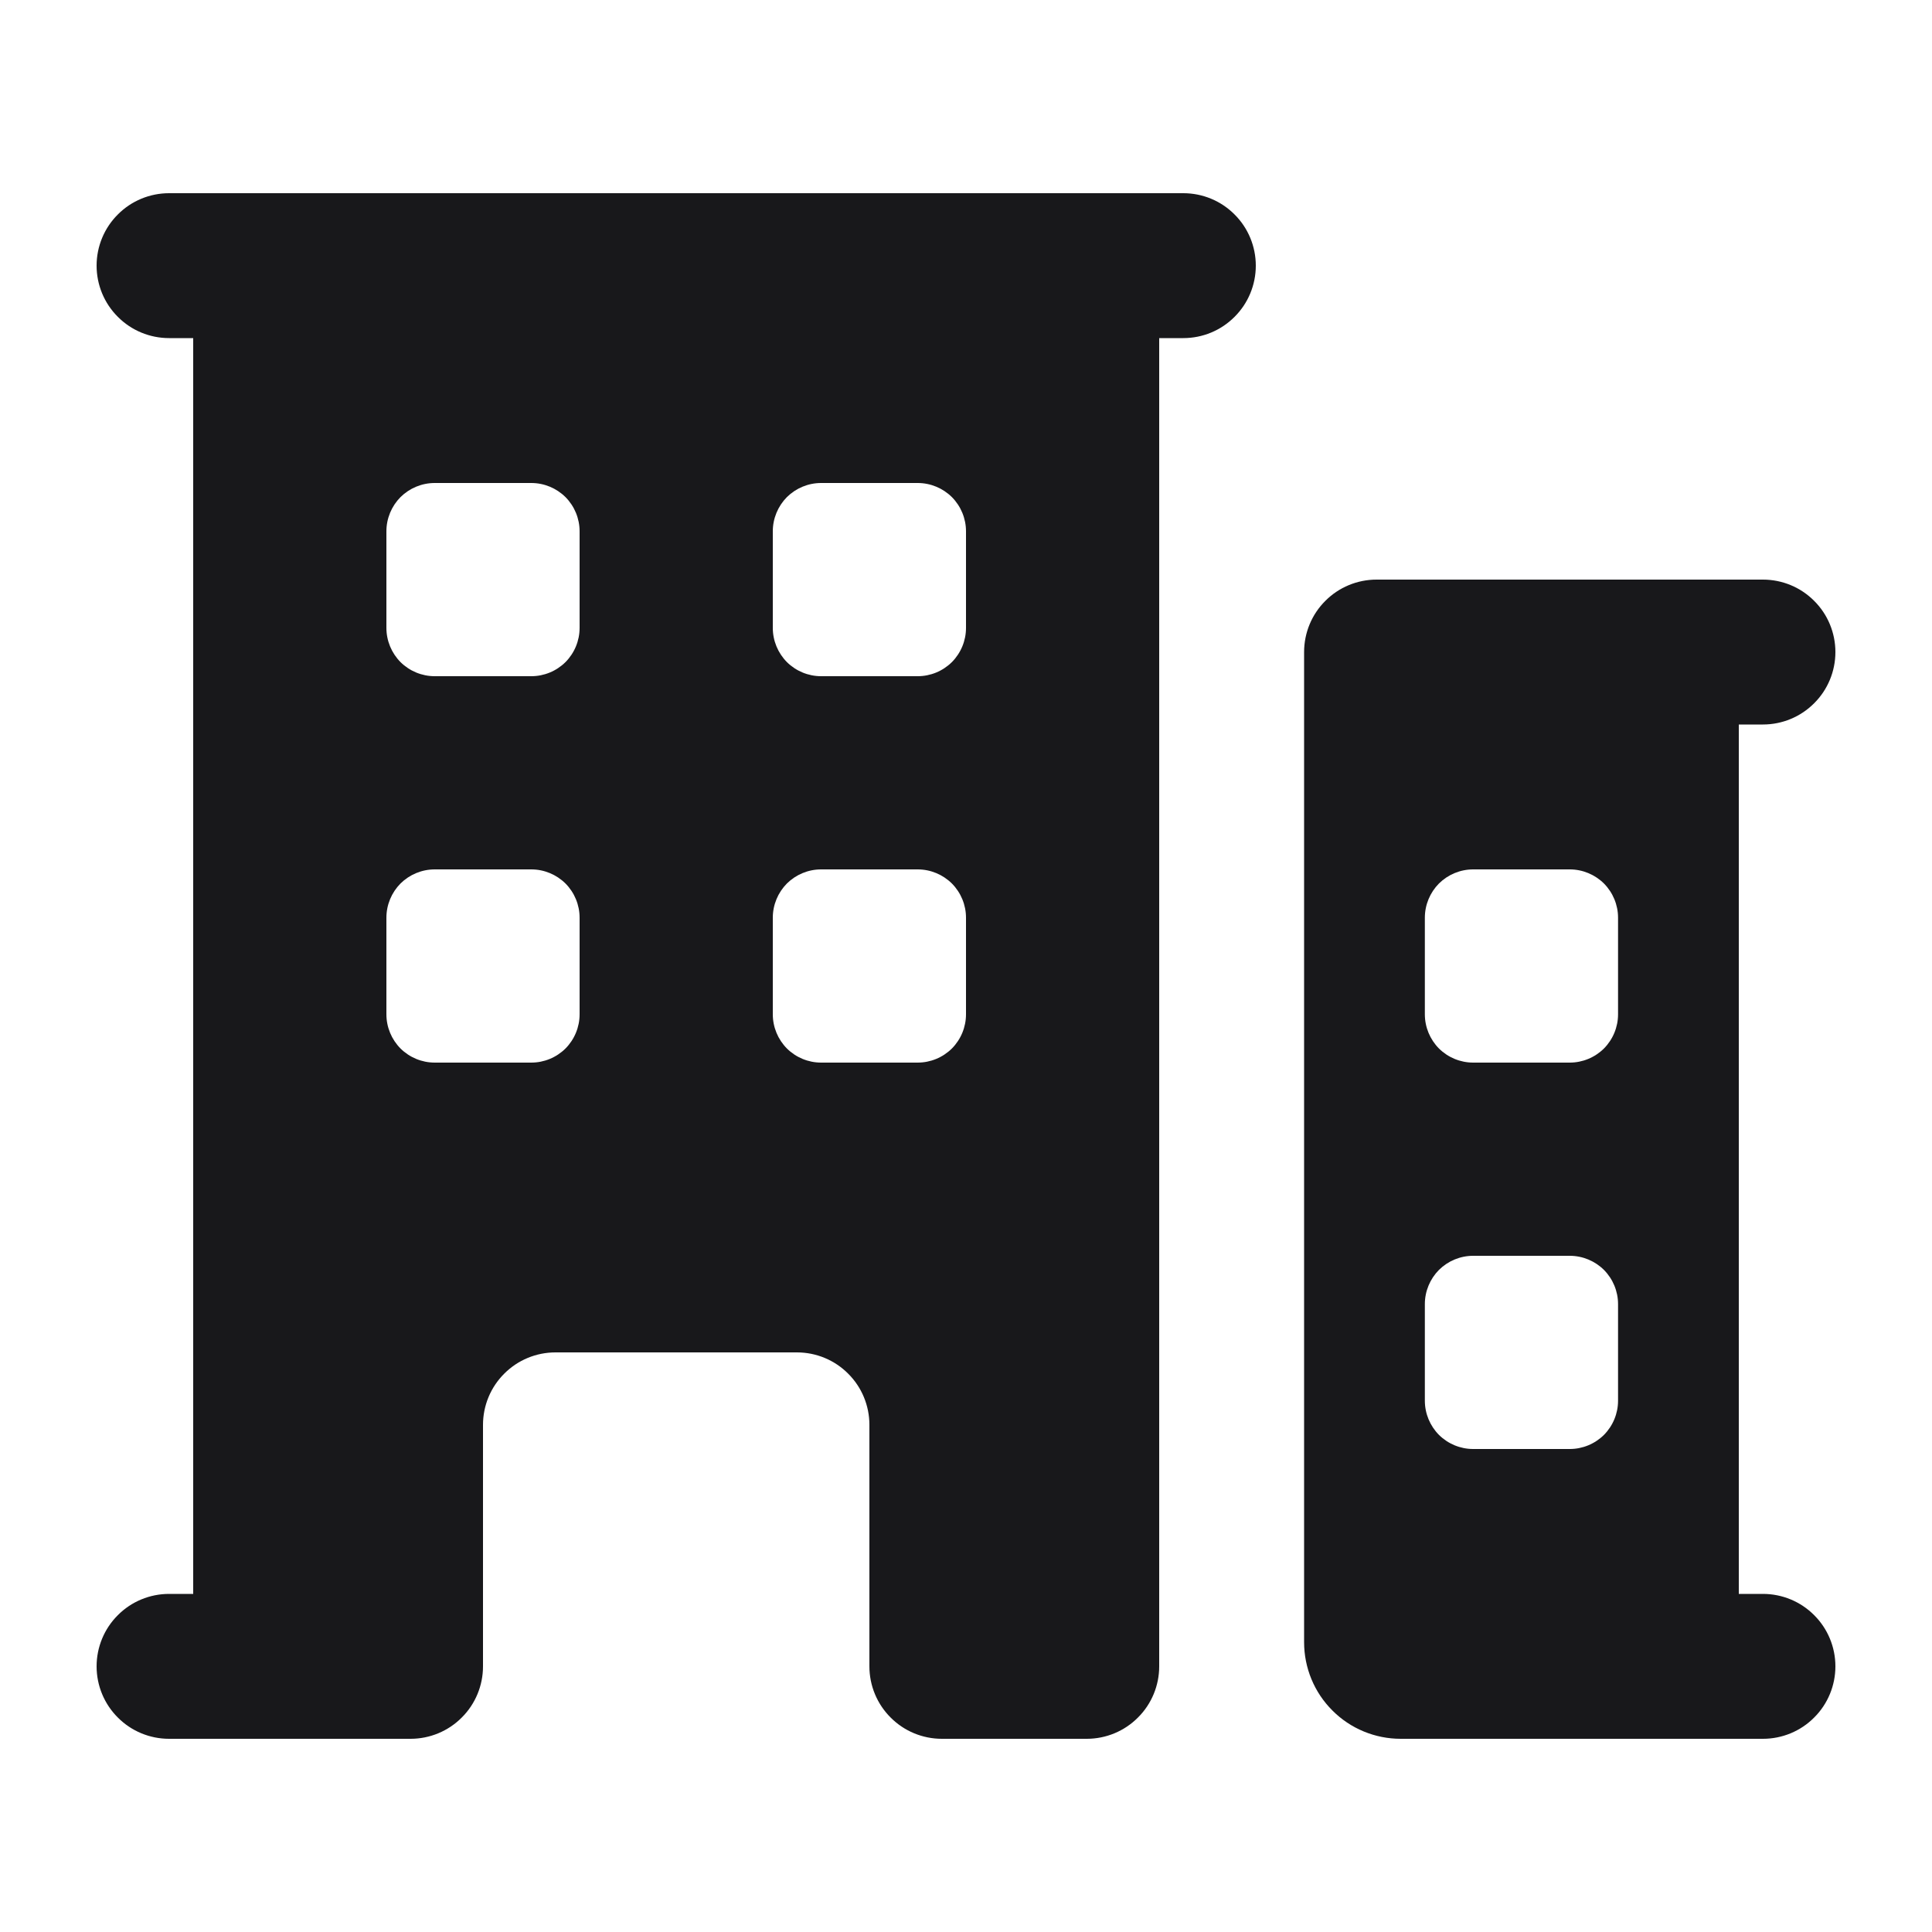<svg width="20" height="20" viewBox="0 0 20 20" fill="none" xmlns="http://www.w3.org/2000/svg">
<path fill-rule="evenodd" clip-rule="evenodd" d="M1 2.75C1 2.551 1.079 2.36 1.22 2.22C1.36 2.079 1.551 2 1.75 2H12.25C12.449 2 12.64 2.079 12.78 2.22C12.921 2.36 13 2.551 13 2.75C13 2.949 12.921 3.14 12.78 3.28C12.64 3.421 12.449 3.5 12.25 3.5H12V17.25C12 17.449 11.921 17.64 11.78 17.78C11.64 17.921 11.449 18 11.25 18H9.75C9.551 18 9.36 17.921 9.22 17.78C9.079 17.64 9 17.449 9 17.25V14.75C9 14.551 8.921 14.36 8.78 14.22C8.64 14.079 8.449 14 8.25 14H5.75C5.551 14 5.36 14.079 5.22 14.22C5.079 14.36 5 14.551 5 14.75V17.25C5 17.449 4.921 17.64 4.78 17.78C4.64 17.921 4.449 18 4.25 18H1.75C1.551 18 1.36 17.921 1.22 17.78C1.079 17.64 1 17.449 1 17.25C1 17.051 1.079 16.86 1.22 16.72C1.36 16.579 1.551 16.5 1.75 16.5H2V3.5H1.75C1.551 3.5 1.36 3.421 1.22 3.28C1.079 3.14 1 2.949 1 2.75ZM4 5.5C4 5.367 4.053 5.24 4.146 5.146C4.24 5.053 4.367 5 4.5 5H5.5C5.633 5 5.76 5.053 5.854 5.146C5.947 5.24 6 5.367 6 5.5V6.5C6 6.633 5.947 6.76 5.854 6.854C5.76 6.947 5.633 7 5.5 7H4.5C4.367 7 4.24 6.947 4.146 6.854C4.053 6.76 4 6.633 4 6.5V5.5ZM4.5 9C4.367 9 4.24 9.053 4.146 9.146C4.053 9.24 4 9.367 4 9.5V10.5C4 10.633 4.053 10.76 4.146 10.854C4.24 10.947 4.367 11 4.5 11H5.5C5.633 11 5.76 10.947 5.854 10.854C5.947 10.76 6 10.633 6 10.5V9.5C6 9.367 5.947 9.24 5.854 9.146C5.76 9.053 5.633 9 5.5 9H4.5ZM8 5.5C8 5.367 8.053 5.24 8.146 5.146C8.24 5.053 8.367 5 8.5 5H9.5C9.633 5 9.76 5.053 9.854 5.146C9.947 5.24 10 5.367 10 5.5V6.5C10 6.633 9.947 6.76 9.854 6.854C9.76 6.947 9.633 7 9.5 7H8.5C8.367 7 8.24 6.947 8.146 6.854C8.053 6.76 8 6.633 8 6.5V5.5ZM8.5 9C8.367 9 8.24 9.053 8.146 9.146C8.053 9.24 8 9.367 8 9.5V10.5C8 10.633 8.053 10.76 8.146 10.854C8.24 10.947 8.367 11 8.5 11H9.5C9.633 11 9.76 10.947 9.854 10.854C9.947 10.76 10 10.633 10 10.5V9.5C10 9.367 9.947 9.24 9.854 9.146C9.76 9.053 9.633 9 9.5 9H8.5ZM14.25 6C14.051 6 13.86 6.079 13.72 6.22C13.579 6.36 13.5 6.551 13.5 6.75V17C13.5 17.265 13.605 17.52 13.793 17.707C13.98 17.895 14.235 18 14.5 18H18.25C18.449 18 18.64 17.921 18.78 17.78C18.921 17.64 19 17.449 19 17.25C19 17.051 18.921 16.86 18.78 16.72C18.64 16.579 18.449 16.5 18.25 16.5H18V7.5H18.25C18.449 7.5 18.64 7.421 18.78 7.28C18.921 7.14 19 6.949 19 6.75C19 6.551 18.921 6.36 18.78 6.22C18.64 6.079 18.449 6 18.25 6H14.25ZM14.75 9.5C14.75 9.367 14.803 9.24 14.896 9.146C14.99 9.053 15.117 9 15.25 9H16.25C16.383 9 16.51 9.053 16.604 9.146C16.697 9.24 16.75 9.367 16.75 9.5V10.5C16.75 10.633 16.697 10.76 16.604 10.854C16.51 10.947 16.383 11 16.25 11H15.25C15.117 11 14.99 10.947 14.896 10.854C14.803 10.76 14.75 10.633 14.75 10.5V9.5ZM15.25 13C15.117 13 14.99 13.053 14.896 13.146C14.803 13.24 14.75 13.367 14.75 13.5V14.5C14.75 14.633 14.803 14.76 14.896 14.854C14.99 14.947 15.117 15 15.25 15H16.25C16.383 15 16.51 14.947 16.604 14.854C16.697 14.76 16.75 14.633 16.75 14.5V13.5C16.75 13.367 16.697 13.24 16.604 13.146C16.51 13.053 16.383 13 16.25 13H15.25Z" fill="#18181B"/>
</svg>
